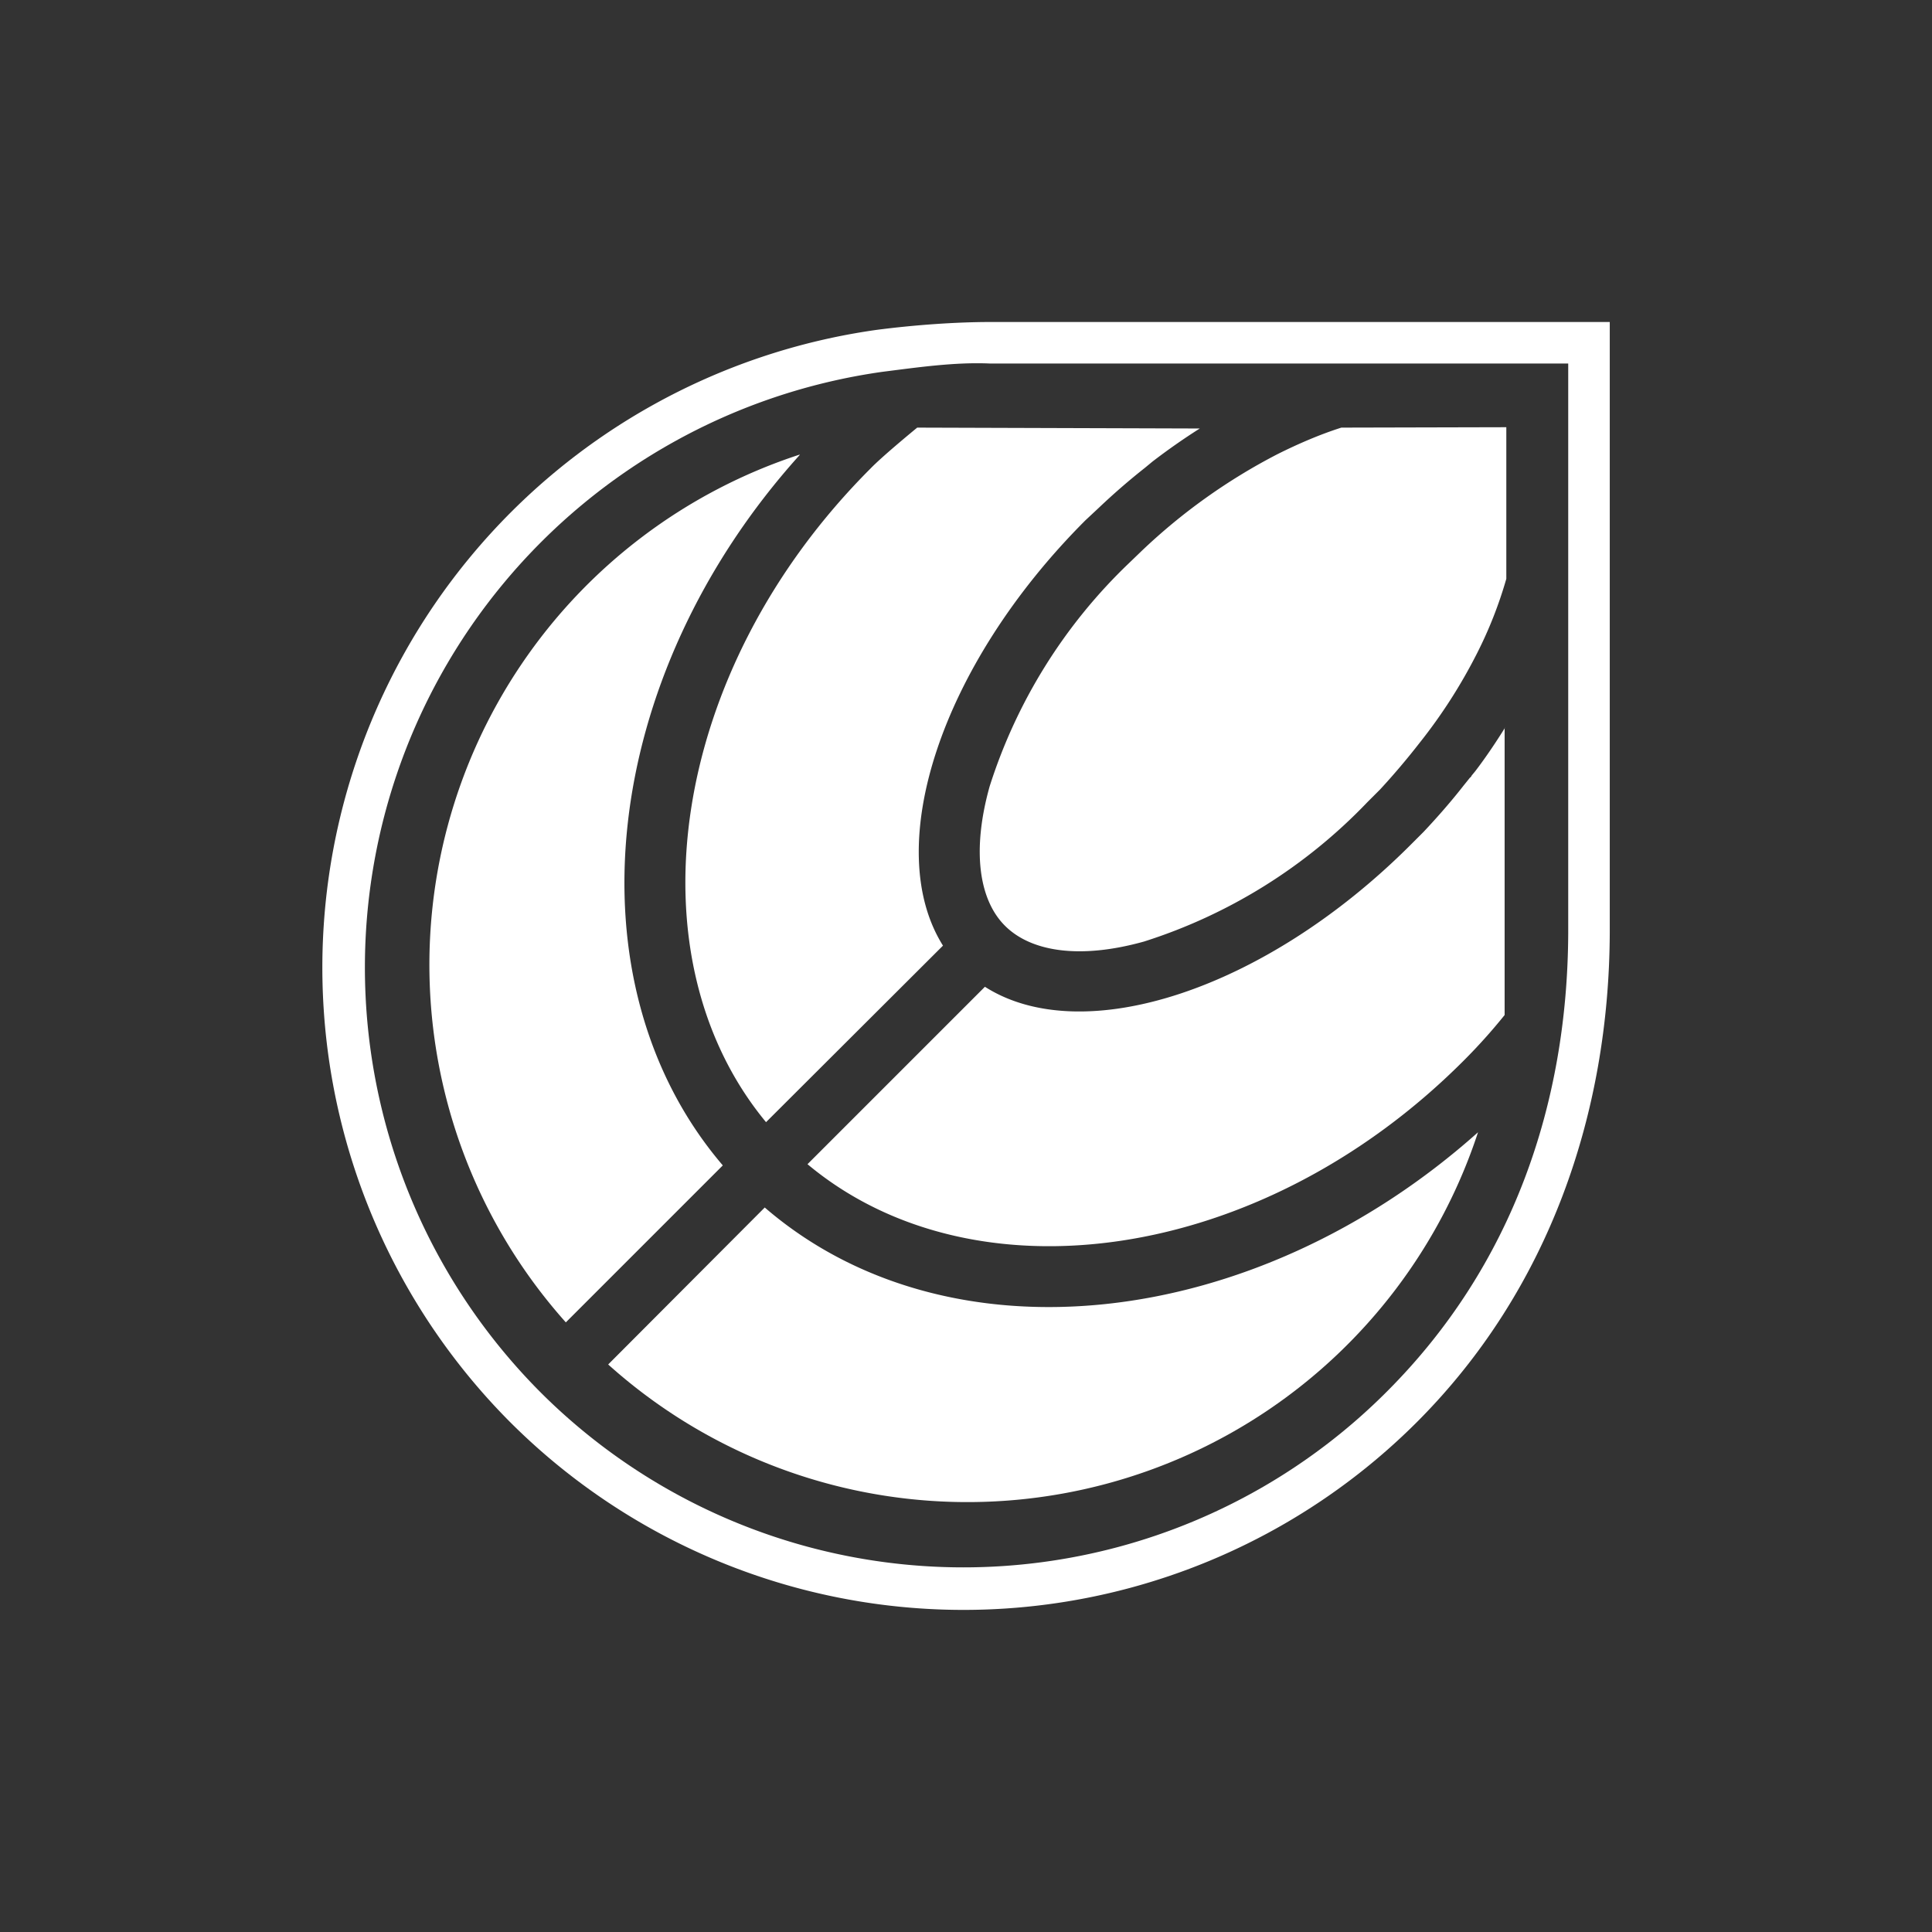 <svg xmlns="http://www.w3.org/2000/svg" width="24" height="24" fill="none" viewBox="0 0 24 24">
    <rect x="0" y="0" width="24" height="24" fill="#333333" stroke="none"/>
    <path fill="#fff" d="M19.997 4v7.597c-.01 2.224-.748 4.417-2.39 6.063a7.965 7.965 0 0 1-11.276 0 8 8 0 0 1 4.557-13.562c.475-.062.991-.098 1.414-.098zm-.516.516h-7.179c-.438-.02-.898.047-1.341.103a7.473 7.473 0 0 0-4.258 12.665 7.43 7.43 0 0 0 10.528 0c1.563-1.564 2.24-3.582 2.25-5.687z"/>
    <path fill="#fff" d="M18.361 14.064A6.677 6.677 0 0 1 7.555 16.95L9.5 15c2.271 1.96 6.08 1.548 8.861-.935M9.934 5.652c-2.488 2.761-2.895 6.555-.955 8.825l-1.95 1.95a6.667 6.667 0 0 1 2.905-10.78zm8.757 3.391c0 .005.006-.005 0 0v3.566a7 7 0 0 1-.51.568c-2.519 2.523-6.09 3.008-8.15 1.285l2.204-2.204c1.213.774 3.479.047 5.29-1.765l.16-.16c.175-.186.346-.382.495-.573l.083-.103h.005l.016-.026.03-.036.016-.02c.134-.176.258-.362.367-.537zm-3.787-3.72a8 8 0 0 0-.589.412l-.093.077q-.294.232-.572.496l-.166.155c-1.806 1.806-2.534 4.066-1.77 5.284L9.516 13.94c-1.703-2.059-1.213-5.61 1.3-8.122.155-.16.578-.506.578-.506zm3.808-.016V7.19q-.138.482-.366.93a6.5 6.5 0 0 1-.712 1.109 9 9 0 0 1-.49.578l-.16.16a6.6 6.6 0 0 1-2.772 1.729c-.795.222-1.404.129-1.729-.197-.32-.32-.413-.929-.19-1.728a6.6 6.6 0 0 1 1.728-2.772l.16-.154a7.3 7.3 0 0 1 1.688-1.203c.268-.134.536-.248.794-.33h.01l2.05-.005z"/>
</svg>
